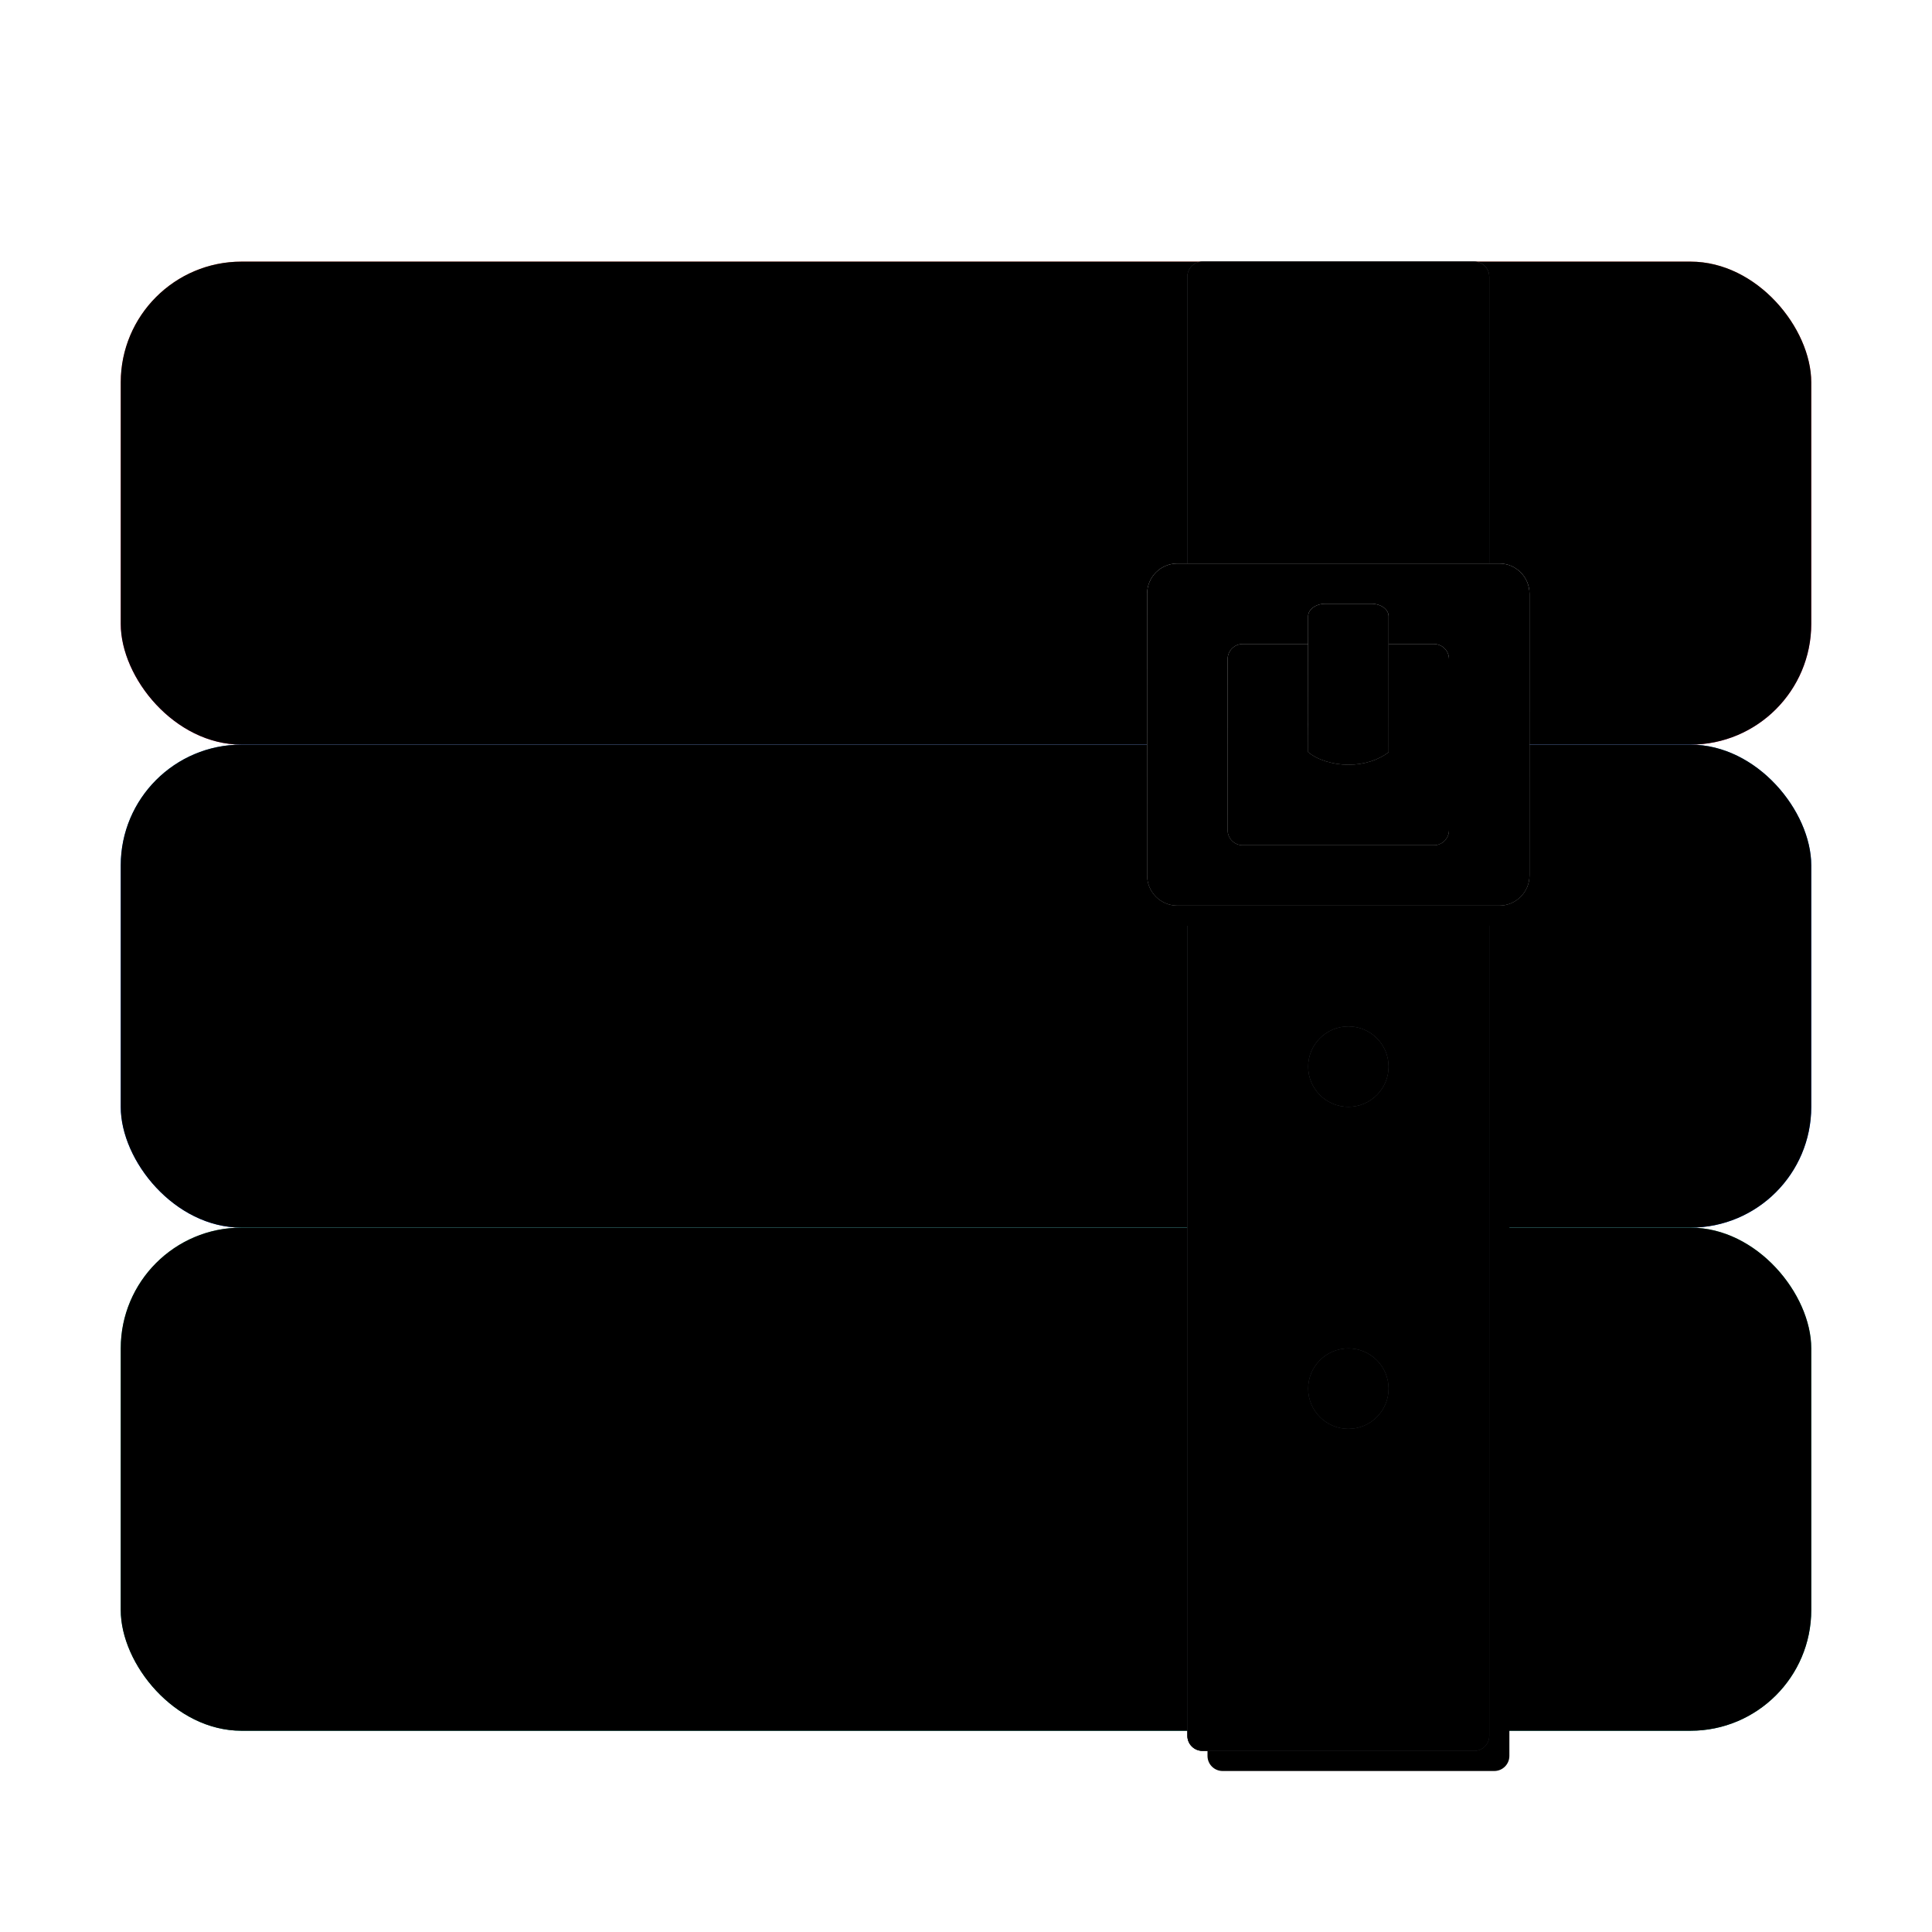 <?xml version="1.0" encoding="UTF-8"?>
<svg width="96px" height="96px" viewBox="0 0 96 96" version="1.1" xmlns="http://www.w3.org/2000/svg" xmlns:xlink="http://www.w3.org/1999/xlink">
    <title>apps/96/deepin-compressor</title>
    <defs>
        <filter x="-8.3%" y="-6.8%" width="116.7%" height="120.3%" filterUnits="objectBoundingBox" id="filter-1">
            <feOffset dx="0" dy="2" in="SourceAlpha" result="shadowOffsetOuter1"></feOffset>
            <feGaussianBlur stdDeviation="2" in="shadowOffsetOuter1" result="shadowBlurOuter1"></feGaussianBlur>
            <feColorMatrix values="0 0 0 0 0   0 0 0 0 0   0 0 0 0 0  0 0 0 0.2 0" type="matrix" in="shadowBlurOuter1" result="shadowMatrixOuter1"></feColorMatrix>
            <feMerge>
                <feMergeNode in="shadowMatrixOuter1"></feMergeNode>
                <feMergeNode in="SourceGraphic"></feMergeNode>
            </feMerge>
        </filter>
        <linearGradient x1="50%" y1="4.032%" x2="50%" y2="61.468%" id="linearGradient-2">
            <stop stop-color="#FF7253" offset="0%"></stop>
            <stop stop-color="#FD3A80" offset="100%"></stop>
        </linearGradient>
        <rect id="path-3" x="0" y="0" width="84" height="24" rx="6"></rect>
        <filter x="-0.6%" y="-2.1%" width="101.2%" height="104.2%" filterUnits="objectBoundingBox" id="filter-4">
            <feOffset dx="0" dy="1" in="SourceAlpha" result="shadowOffsetInner1"></feOffset>
            <feComposite in="shadowOffsetInner1" in2="SourceAlpha" operator="arithmetic" k2="-1" k3="1" result="shadowInnerInner1"></feComposite>
            <feColorMatrix values="0 0 0 0 1   0 0 0 0 0.819   0 0 0 0 0.616  0 0 0 0.317 0" type="matrix" in="shadowInnerInner1" result="shadowMatrixInner1"></feColorMatrix>
            <feOffset dx="0" dy="-1" in="SourceAlpha" result="shadowOffsetInner2"></feOffset>
            <feComposite in="shadowOffsetInner2" in2="SourceAlpha" operator="arithmetic" k2="-1" k3="1" result="shadowInnerInner2"></feComposite>
            <feColorMatrix values="0 0 0 0 0   0 0 0 0 0   0 0 0 0 0  0 0 0 0.174 0" type="matrix" in="shadowInnerInner2" result="shadowMatrixInner2"></feColorMatrix>
            <feMerge>
                <feMergeNode in="shadowMatrixInner1"></feMergeNode>
                <feMergeNode in="shadowMatrixInner2"></feMergeNode>
            </feMerge>
        </filter>
        <linearGradient x1="50%" y1="0.726%" x2="50%" y2="48.178%" id="linearGradient-5">
            <stop stop-color="#1B85D5" offset="0%"></stop>
            <stop stop-color="#0762FF" offset="100%"></stop>
        </linearGradient>
        <rect id="path-6" x="0" y="24" width="84" height="24" rx="6"></rect>
        <filter x="-0.6%" y="-2.1%" width="101.2%" height="104.2%" filterUnits="objectBoundingBox" id="filter-7">
            <feOffset dx="0" dy="1" in="SourceAlpha" result="shadowOffsetInner1"></feOffset>
            <feComposite in="shadowOffsetInner1" in2="SourceAlpha" operator="arithmetic" k2="-1" k3="1" result="shadowInnerInner1"></feComposite>
            <feColorMatrix values="0 0 0 0 0.638   0 0 0 0 0.734   0 0 0 0 0.99  0 0 0 0.5 0" type="matrix" in="shadowInnerInner1" result="shadowMatrixInner1"></feColorMatrix>
            <feOffset dx="0" dy="-1" in="SourceAlpha" result="shadowOffsetInner2"></feOffset>
            <feComposite in="shadowOffsetInner2" in2="SourceAlpha" operator="arithmetic" k2="-1" k3="1" result="shadowInnerInner2"></feComposite>
            <feColorMatrix values="0 0 0 0 0   0 0 0 0 0   0 0 0 0 0  0 0 0 0.1 0" type="matrix" in="shadowInnerInner2" result="shadowMatrixInner2"></feColorMatrix>
            <feMerge>
                <feMergeNode in="shadowMatrixInner1"></feMergeNode>
                <feMergeNode in="shadowMatrixInner2"></feMergeNode>
            </feMerge>
        </filter>
        <linearGradient x1="50%" y1="0%" x2="50%" y2="65.425%" id="linearGradient-8">
            <stop stop-color="#3BBF8B" offset="0%"></stop>
            <stop stop-color="#028D76" offset="100%"></stop>
        </linearGradient>
        <rect id="path-9" x="0" y="48" width="84" height="25" rx="6"></rect>
        <filter x="-0.6%" y="-2.0%" width="101.2%" height="104.0%" filterUnits="objectBoundingBox" id="filter-10">
            <feOffset dx="0" dy="1" in="SourceAlpha" result="shadowOffsetInner1"></feOffset>
            <feComposite in="shadowOffsetInner1" in2="SourceAlpha" operator="arithmetic" k2="-1" k3="1" result="shadowInnerInner1"></feComposite>
            <feColorMatrix values="0 0 0 0 0.778   0 0 0 0 1   0 0 0 0 0.761  0 0 0 0.173 0" type="matrix" in="shadowInnerInner1" result="shadowMatrixInner1"></feColorMatrix>
            <feOffset dx="0" dy="-1" in="SourceAlpha" result="shadowOffsetInner2"></feOffset>
            <feComposite in="shadowOffsetInner2" in2="SourceAlpha" operator="arithmetic" k2="-1" k3="1" result="shadowInnerInner2"></feComposite>
            <feColorMatrix values="0 0 0 0 0   0 0 0 0 0   0 0 0 0 0  0 0 0 0.138 0" type="matrix" in="shadowInnerInner2" result="shadowMatrixInner2"></feColorMatrix>
            <feMerge>
                <feMergeNode in="shadowMatrixInner1"></feMergeNode>
                <feMergeNode in="shadowMatrixInner2"></feMergeNode>
            </feMerge>
        </filter>
        <linearGradient x1="50%" y1="0%" x2="50%" y2="100%" id="linearGradient-11">
            <stop stop-color="#4C4D52" offset="0%"></stop>
            <stop stop-color="#27282C" offset="100%"></stop>
        </linearGradient>
        <path d="M67.25,0 C67.664,-7.6089797e-17 68,0.336 68,0.75 L68,73.25 C68,73.664 67.664,74 67.25,74 L53.75,74 C53.336,74 53,73.664 53,73.25 L53,0.75 C53,0.336 53.336,7.6089797e-17 53.75,0 L67.25,0 Z M61,54 C59.895,54 59,54.895 59,56 C59,57.105 59.895,58 61,58 C62.105,58 63,57.105 63,56 C63,54.895 62.105,54 61,54 Z M61,38 C59.895,38 59,38.895 59,40 C59,41.105 59.895,42 61,42 C62.105,42 63,41.105 63,40 C63,38.895 62.105,38 61,38 Z M61,21 C59.895,21 59,21.895 59,23 C59,24.105 59.895,25 61,25 C62.105,25 63,24.105 63,23 C63,21.895 62.105,21 61,21 Z" id="path-12"></path>
        <filter x="-3.3%" y="-0.7%" width="113.3%" height="102.7%" filterUnits="objectBoundingBox" id="filter-13">
            <feOffset dx="1" dy="1" in="SourceAlpha" result="shadowOffsetOuter1"></feOffset>
            <feColorMatrix values="0 0 0 0 0   0 0 0 0 0   0 0 0 0 0  0 0 0 0.082 0" type="matrix" in="shadowOffsetOuter1"></feColorMatrix>
        </filter>
        <linearGradient x1="50%" y1="0%" x2="50%" y2="100%" id="linearGradient-14">
            <stop stop-color="#37393E" offset="0%"></stop>
            <stop stop-color="#2A2C30" offset="100%"></stop>
        </linearGradient>
        <path d="M67.25,0 C67.664,-7.6089797e-17 68,0.336 68,0.75 L68,73.25 C68,73.664 67.664,74 67.25,74 L53.75,74 C53.336,74 53,73.664 53,73.25 L53,0.75 C53,0.336 53.336,7.6089797e-17 53.75,0 L67.25,0 Z M61,54 C59.895,54 59,54.895 59,56 C59,57.105 59.895,58 61,58 C62.105,58 63,57.105 63,56 C63,54.895 62.105,54 61,54 Z M61,38 C59.895,38 59,38.895 59,40 C59,41.105 59.895,42 61,42 C62.105,42 63,41.105 63,40 C63,38.895 62.105,38 61,38 Z M61,21 C59.895,21 59,21.895 59,23 C59,24.105 59.895,25 61,25 C62.105,25 63,24.105 63,23 C63,21.895 62.105,21 61,21 Z" id="path-15"></path>
        <filter x="-3.3%" y="-0.7%" width="106.7%" height="101.4%" filterUnits="objectBoundingBox" id="filter-16">
            <feOffset dx="0" dy="-1" in="SourceAlpha" result="shadowOffsetInner1"></feOffset>
            <feComposite in="shadowOffsetInner1" in2="SourceAlpha" operator="arithmetic" k2="-1" k3="1" result="shadowInnerInner1"></feComposite>
            <feColorMatrix values="0 0 0 0 0   0 0 0 0 0   0 0 0 0 0  0 0 0 0.07 0" type="matrix" in="shadowInnerInner1" result="shadowMatrixInner1"></feColorMatrix>
            <feOffset dx="0" dy="1" in="SourceAlpha" result="shadowOffsetInner2"></feOffset>
            <feComposite in="shadowOffsetInner2" in2="SourceAlpha" operator="arithmetic" k2="-1" k3="1" result="shadowInnerInner2"></feComposite>
            <feColorMatrix values="0 0 0 0 1   0 0 0 0 1   0 0 0 0 1  0 0 0 0.107 0" type="matrix" in="shadowInnerInner2" result="shadowMatrixInner2"></feColorMatrix>
            <feMerge>
                <feMergeNode in="shadowMatrixInner1"></feMergeNode>
                <feMergeNode in="shadowMatrixInner2"></feMergeNode>
            </feMerge>
        </filter>
        <linearGradient x1="50%" y1="0%" x2="50%" y2="99.52%" id="linearGradient-17">
            <stop stop-color="#EEEEEE" offset="0%"></stop>
            <stop stop-color="#AFAFAF" offset="100%"></stop>
        </linearGradient>
        <path d="M68.5,15 C69.328,15 70,15.672 70,16.5 L70,30.5 C70,31.328 69.328,32 68.5,32 L52.5,32 C51.672,32 51,31.328 51,30.5 L51,16.5 C51,15.672 51.672,15 52.5,15 L68.5,15 Z M65.25,19 L55.75,19 C55.336,19 55,19.336 55,19.75 L55,28.25 C55,28.664 55.336,29 55.75,29 L65.25,29 C65.664,29 66,28.664 66,28.25 L66,19.75 C66,19.336 65.664,19 65.25,19 Z" id="path-18"></path>
        <filter x="-10.5%" y="-5.9%" width="121.1%" height="123.5%" filterUnits="objectBoundingBox" id="filter-19">
            <feOffset dx="0" dy="1" in="SourceAlpha" result="shadowOffsetOuter1"></feOffset>
            <feGaussianBlur stdDeviation="0.5" in="shadowOffsetOuter1" result="shadowBlurOuter1"></feGaussianBlur>
            <feColorMatrix values="0 0 0 0 0   0 0 0 0 0   0 0 0 0 0  0 0 0 0.103 0" type="matrix" in="shadowBlurOuter1"></feColorMatrix>
        </filter>
        <filter x="-7.9%" y="-2.9%" width="115.8%" height="117.6%" filterUnits="objectBoundingBox" id="filter-20">
            <feOffset dx="0" dy="1" in="SourceAlpha" result="shadowOffsetInner1"></feOffset>
            <feComposite in="shadowOffsetInner1" in2="SourceAlpha" operator="arithmetic" k2="-1" k3="1" result="shadowInnerInner1"></feComposite>
            <feColorMatrix values="0 0 0 0 1   0 0 0 0 1   0 0 0 0 1  0 0 0 0.415 0" type="matrix" in="shadowInnerInner1" result="shadowMatrixInner1"></feColorMatrix>
            <feOffset dx="0" dy="-1" in="SourceAlpha" result="shadowOffsetInner2"></feOffset>
            <feComposite in="shadowOffsetInner2" in2="SourceAlpha" operator="arithmetic" k2="-1" k3="1" result="shadowInnerInner2"></feComposite>
            <feColorMatrix values="0 0 0 0 0.472   0 0 0 0 0.472   0 0 0 0 0.472  0 0 0 0.311 0" type="matrix" in="shadowInnerInner2" result="shadowMatrixInner2"></feColorMatrix>
            <feMerge>
                <feMergeNode in="shadowMatrixInner1"></feMergeNode>
                <feMergeNode in="shadowMatrixInner2"></feMergeNode>
            </feMerge>
        </filter>
        <linearGradient x1="50%" y1="1.673%" x2="50%" y2="100%" id="linearGradient-21">
            <stop stop-color="#EAEAEA" offset="0%"></stop>
            <stop stop-color="#F3F3F3" offset="31.25%"></stop>
            <stop stop-color="#D2D2D2" offset="67.742%"></stop>
            <stop stop-color="#9F9F9F" offset="100%"></stop>
        </linearGradient>
        <path d="M63,24.378 C62.498,24.764 61.779,25 61,25 C60.221,25 59.437,24.746 59,24.371 L59,17.623 C59,17.279 59.384,17 59.857,17 L62.143,17 C62.616,17 63,17.279 63,17.623 L63,24.378 Z" id="path-22"></path>
        <filter x="-50.0%" y="-12.5%" width="200.0%" height="150.0%" filterUnits="objectBoundingBox" id="filter-23">
            <feOffset dx="0" dy="1" in="SourceAlpha" result="shadowOffsetOuter1"></feOffset>
            <feGaussianBlur stdDeviation="0.5" in="shadowOffsetOuter1" result="shadowBlurOuter1"></feGaussianBlur>
            <feColorMatrix values="0 0 0 0 0.637   0 0 0 0 0.637   0 0 0 0 0.637  0 0 0 0.136 0" type="matrix" in="shadowBlurOuter1"></feColorMatrix>
        </filter>
        <filter x="-37.5%" y="-6.2%" width="175.0%" height="137.5%" filterUnits="objectBoundingBox" id="filter-24">
            <feOffset dx="0" dy="1" in="SourceAlpha" result="shadowOffsetInner1"></feOffset>
            <feComposite in="shadowOffsetInner1" in2="SourceAlpha" operator="arithmetic" k2="-1" k3="1" result="shadowInnerInner1"></feComposite>
            <feColorMatrix values="0 0 0 0 1   0 0 0 0 1   0 0 0 0 1  0 0 0 1 0" type="matrix" in="shadowInnerInner1" result="shadowMatrixInner1"></feColorMatrix>
            <feOffset dx="0" dy="-1" in="SourceAlpha" result="shadowOffsetInner2"></feOffset>
            <feComposite in="shadowOffsetInner2" in2="SourceAlpha" operator="arithmetic" k2="-1" k3="1" result="shadowInnerInner2"></feComposite>
            <feColorMatrix values="0 0 0 0 0.256   0 0 0 0 0.256   0 0 0 0 0.256  0 0 0 0.12 0" type="matrix" in="shadowInnerInner2" result="shadowMatrixInner2"></feColorMatrix>
            <feMerge>
                <feMergeNode in="shadowMatrixInner1"></feMergeNode>
                <feMergeNode in="shadowMatrixInner2"></feMergeNode>
            </feMerge>
        </filter>
    </defs>
    <g id="apps/96/deepin-compressor" stroke="none" stroke-width="1" fill="none" fill-rule="evenodd">
        <g id="编组备份" filter="url(#filter-1)" transform="translate(6, 11)">
            <g id="矩形备份-2">
                <use fill="url(#linearGradient-2)" fill-rule="evenodd" xlink:href="#path-3"></use>
                <use fill="black" fill-opacity="1" filter="url(#filter-4)" xlink:href="#path-3"></use>
            </g>
            <g id="矩形备份-3">
                <use fill="url(#linearGradient-5)" fill-rule="evenodd" xlink:href="#path-6"></use>
                <use fill="black" fill-opacity="1" filter="url(#filter-7)" xlink:href="#path-6"></use>
            </g>
            <g id="矩形备份-4">
                <use fill="url(#linearGradient-8)" fill-rule="evenodd" xlink:href="#path-9"></use>
                <use fill="black" fill-opacity="1" filter="url(#filter-10)" xlink:href="#path-9"></use>
            </g>
            <g id="形状结合">
                <use fill="black" fill-opacity="1" filter="url(#filter-13)" xlink:href="#path-12"></use>
                <use fill="url(#linearGradient-11)" fill-rule="evenodd" xlink:href="#path-12"></use>
            </g>
            <g id="形状结合">
                <use fill="url(#linearGradient-14)" fill-rule="evenodd" xlink:href="#path-15"></use>
                <use fill="black" fill-opacity="1" filter="url(#filter-16)" xlink:href="#path-15"></use>
            </g>
            <g id="形状结合">
                <use fill="black" fill-opacity="1" filter="url(#filter-19)" xlink:href="#path-18"></use>
                <use fill="url(#linearGradient-17)" fill-rule="evenodd" xlink:href="#path-18"></use>
                <use fill="black" fill-opacity="1" filter="url(#filter-20)" xlink:href="#path-18"></use>
            </g>
            <g id="路径">
                <use fill="black" fill-opacity="1" filter="url(#filter-23)" xlink:href="#path-22"></use>
                <use fill="url(#linearGradient-21)" fill-rule="evenodd" xlink:href="#path-22"></use>
                <use fill="black" fill-opacity="1" filter="url(#filter-24)" xlink:href="#path-22"></use>
            </g>
            <rect id="矩形备份-5" fill-opacity="0.1" fill="#000000" x="6" y="6" width="11" height="11" rx="0.938"></rect>
            <rect id="矩形备份-8" fill-opacity="0.1" fill="#000000" x="19" y="16" width="13" height="1" rx="0.188"></rect>
            <rect id="矩形备份-11" fill-opacity="0.1" fill="#000000" x="20" y="41" width="13" height="1" rx="0.188"></rect>
            <rect id="矩形备份-14" fill-opacity="0.1" fill="#000000" x="20" y="66" width="13" height="1" rx="0.188"></rect>
            <rect id="矩形备份-9" fill-opacity="0.1" fill="#000000" x="19" y="14" width="9" height="1" rx="0.188"></rect>
            <rect id="矩形备份-12" fill-opacity="0.1" fill="#000000" x="20" y="39" width="9" height="1" rx="0.188"></rect>
            <rect id="矩形备份-15" fill-opacity="0.1" fill="#000000" x="20" y="64" width="9" height="1" rx="0.188"></rect>
            <rect id="矩形备份-10" fill-opacity="0.1" fill="#000000" x="19" y="12" width="9" height="1" rx="0.188"></rect>
            <rect id="矩形备份-13" fill-opacity="0.1" fill="#000000" x="20" y="37" width="9" height="1" rx="0.188"></rect>
            <rect id="矩形备份-16" fill-opacity="0.1" fill="#000000" x="20" y="62" width="9" height="1" rx="0.188"></rect>
            <rect id="矩形备份-6" fill-opacity="0.1" fill="#000000" x="6" y="31" width="11" height="11" rx="0.938"></rect>
            <rect id="矩形备份-7" fill-opacity="0.1" fill="#000000" x="6" y="56" width="11" height="11" rx="0.938"></rect>
        </g>
        <g id="Guide-96" transform="translate(3, 3)"></g>
    </g>
</svg>